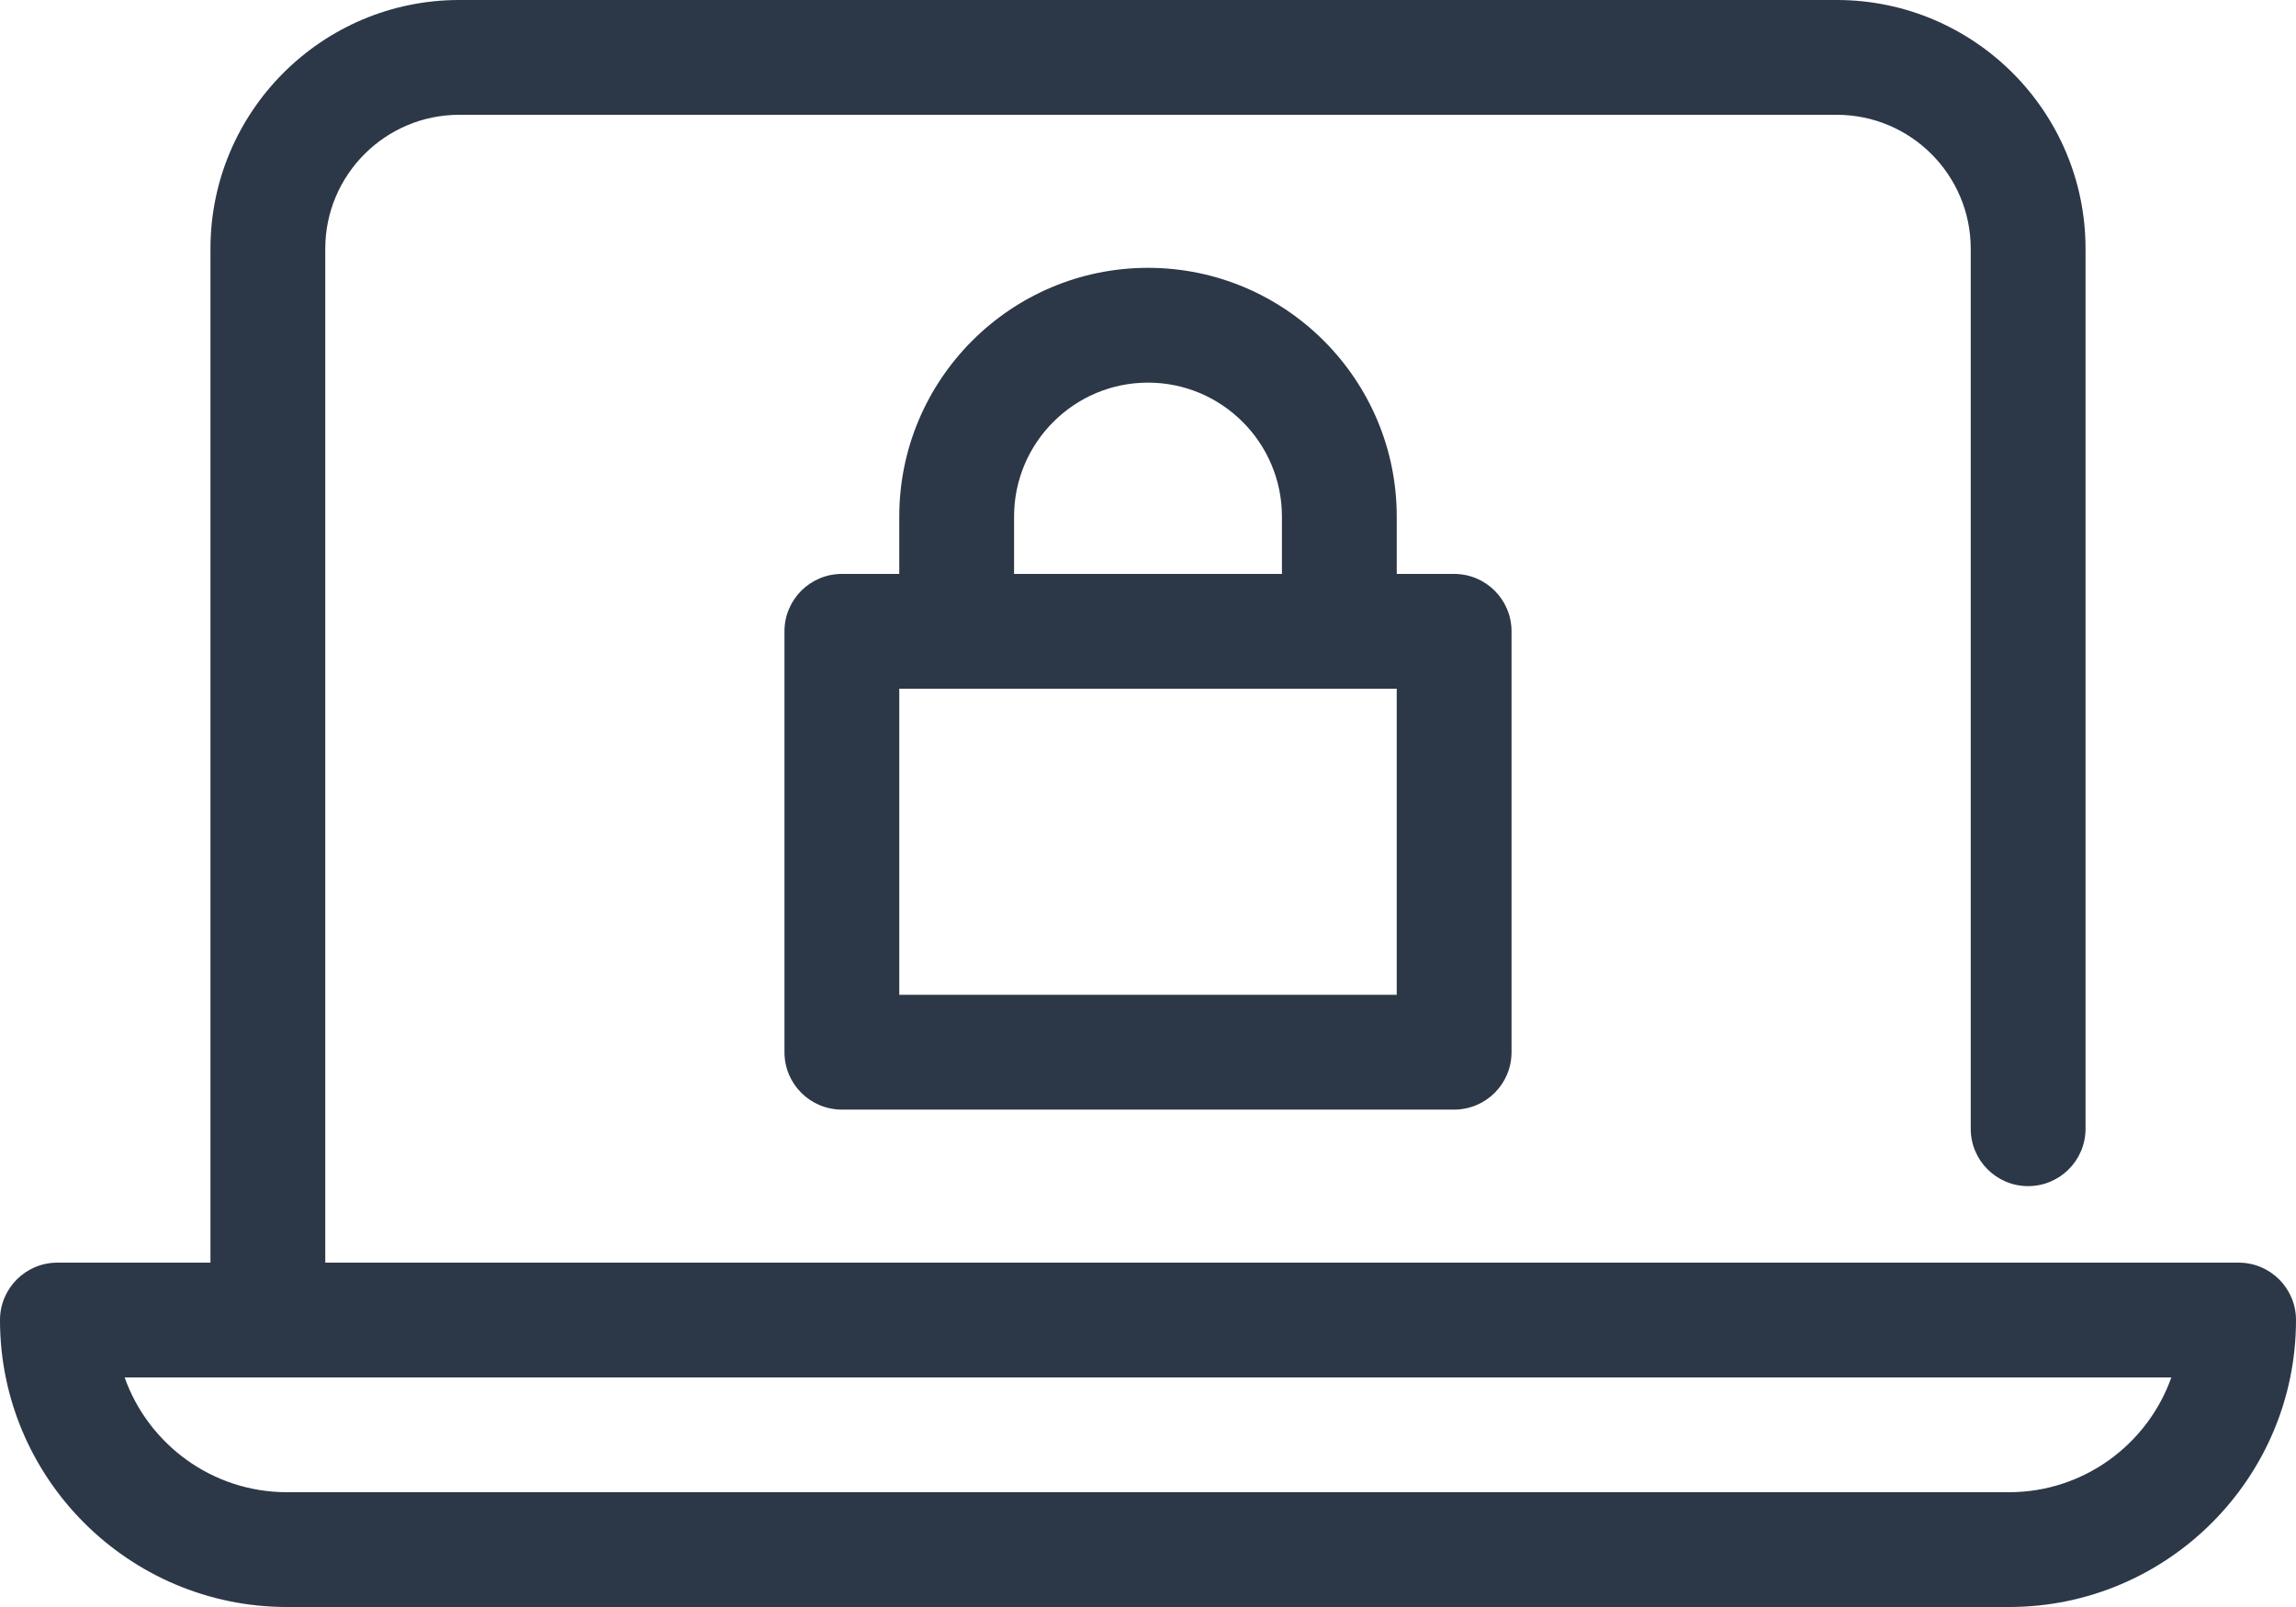 <?xml version="1.0" encoding="UTF-8"?>
<svg id="Layer_2" data-name="Layer 2" xmlns="http://www.w3.org/2000/svg" viewBox="0 0 750 525">
  <defs>
    <style>
      .cls-1 {
        fill: #2c3747;
      }
    </style>
  </defs>
  <g id="Main">
    <g id="Element">
      <path class="cls-1" d="m731.25,412.5H106.25V81.25c0-24.12,19.63-43.75,43.75-43.75h450c24.12,0,43.75,19.63,43.75,43.75v287.5c0,10.36,8.39,18.75,18.75,18.75s18.75-8.39,18.75-18.75V81.25c0-44.8-36.45-81.25-81.25-81.25H150c-44.8,0-81.25,36.45-81.25,81.25v331.25H18.75c-10.36,0-18.75,8.39-18.75,18.75,0,51.69,42.06,93.75,93.75,93.75h562.5c51.69,0,93.75-42.06,93.75-93.75,0-10.36-8.39-18.75-18.75-18.75Zm-75,75H93.75c-24.45,0-45.3-15.67-53.04-37.5h668.57c-7.74,21.83-28.59,37.5-53.04,37.5Z"/>
      <path class="cls-1" d="m375,87.5c-44.8,0-81.25,36.45-81.25,81.25v18.75h-18.75c-10.36,0-18.75,8.39-18.75,18.75v137.5c0,10.36,8.39,18.75,18.75,18.75h200c10.36,0,18.75-8.39,18.75-18.75v-137.5c0-10.36-8.39-18.75-18.75-18.75h-18.75v-18.75c0-44.8-36.45-81.25-81.25-81.25Zm-43.75,81.25c0-24.12,19.63-43.75,43.75-43.75s43.75,19.63,43.75,43.75v18.75h-87.5v-18.75Zm125,156.25h-162.5v-100h162.5v100Z"/>
    </g>
  </g>
</svg>